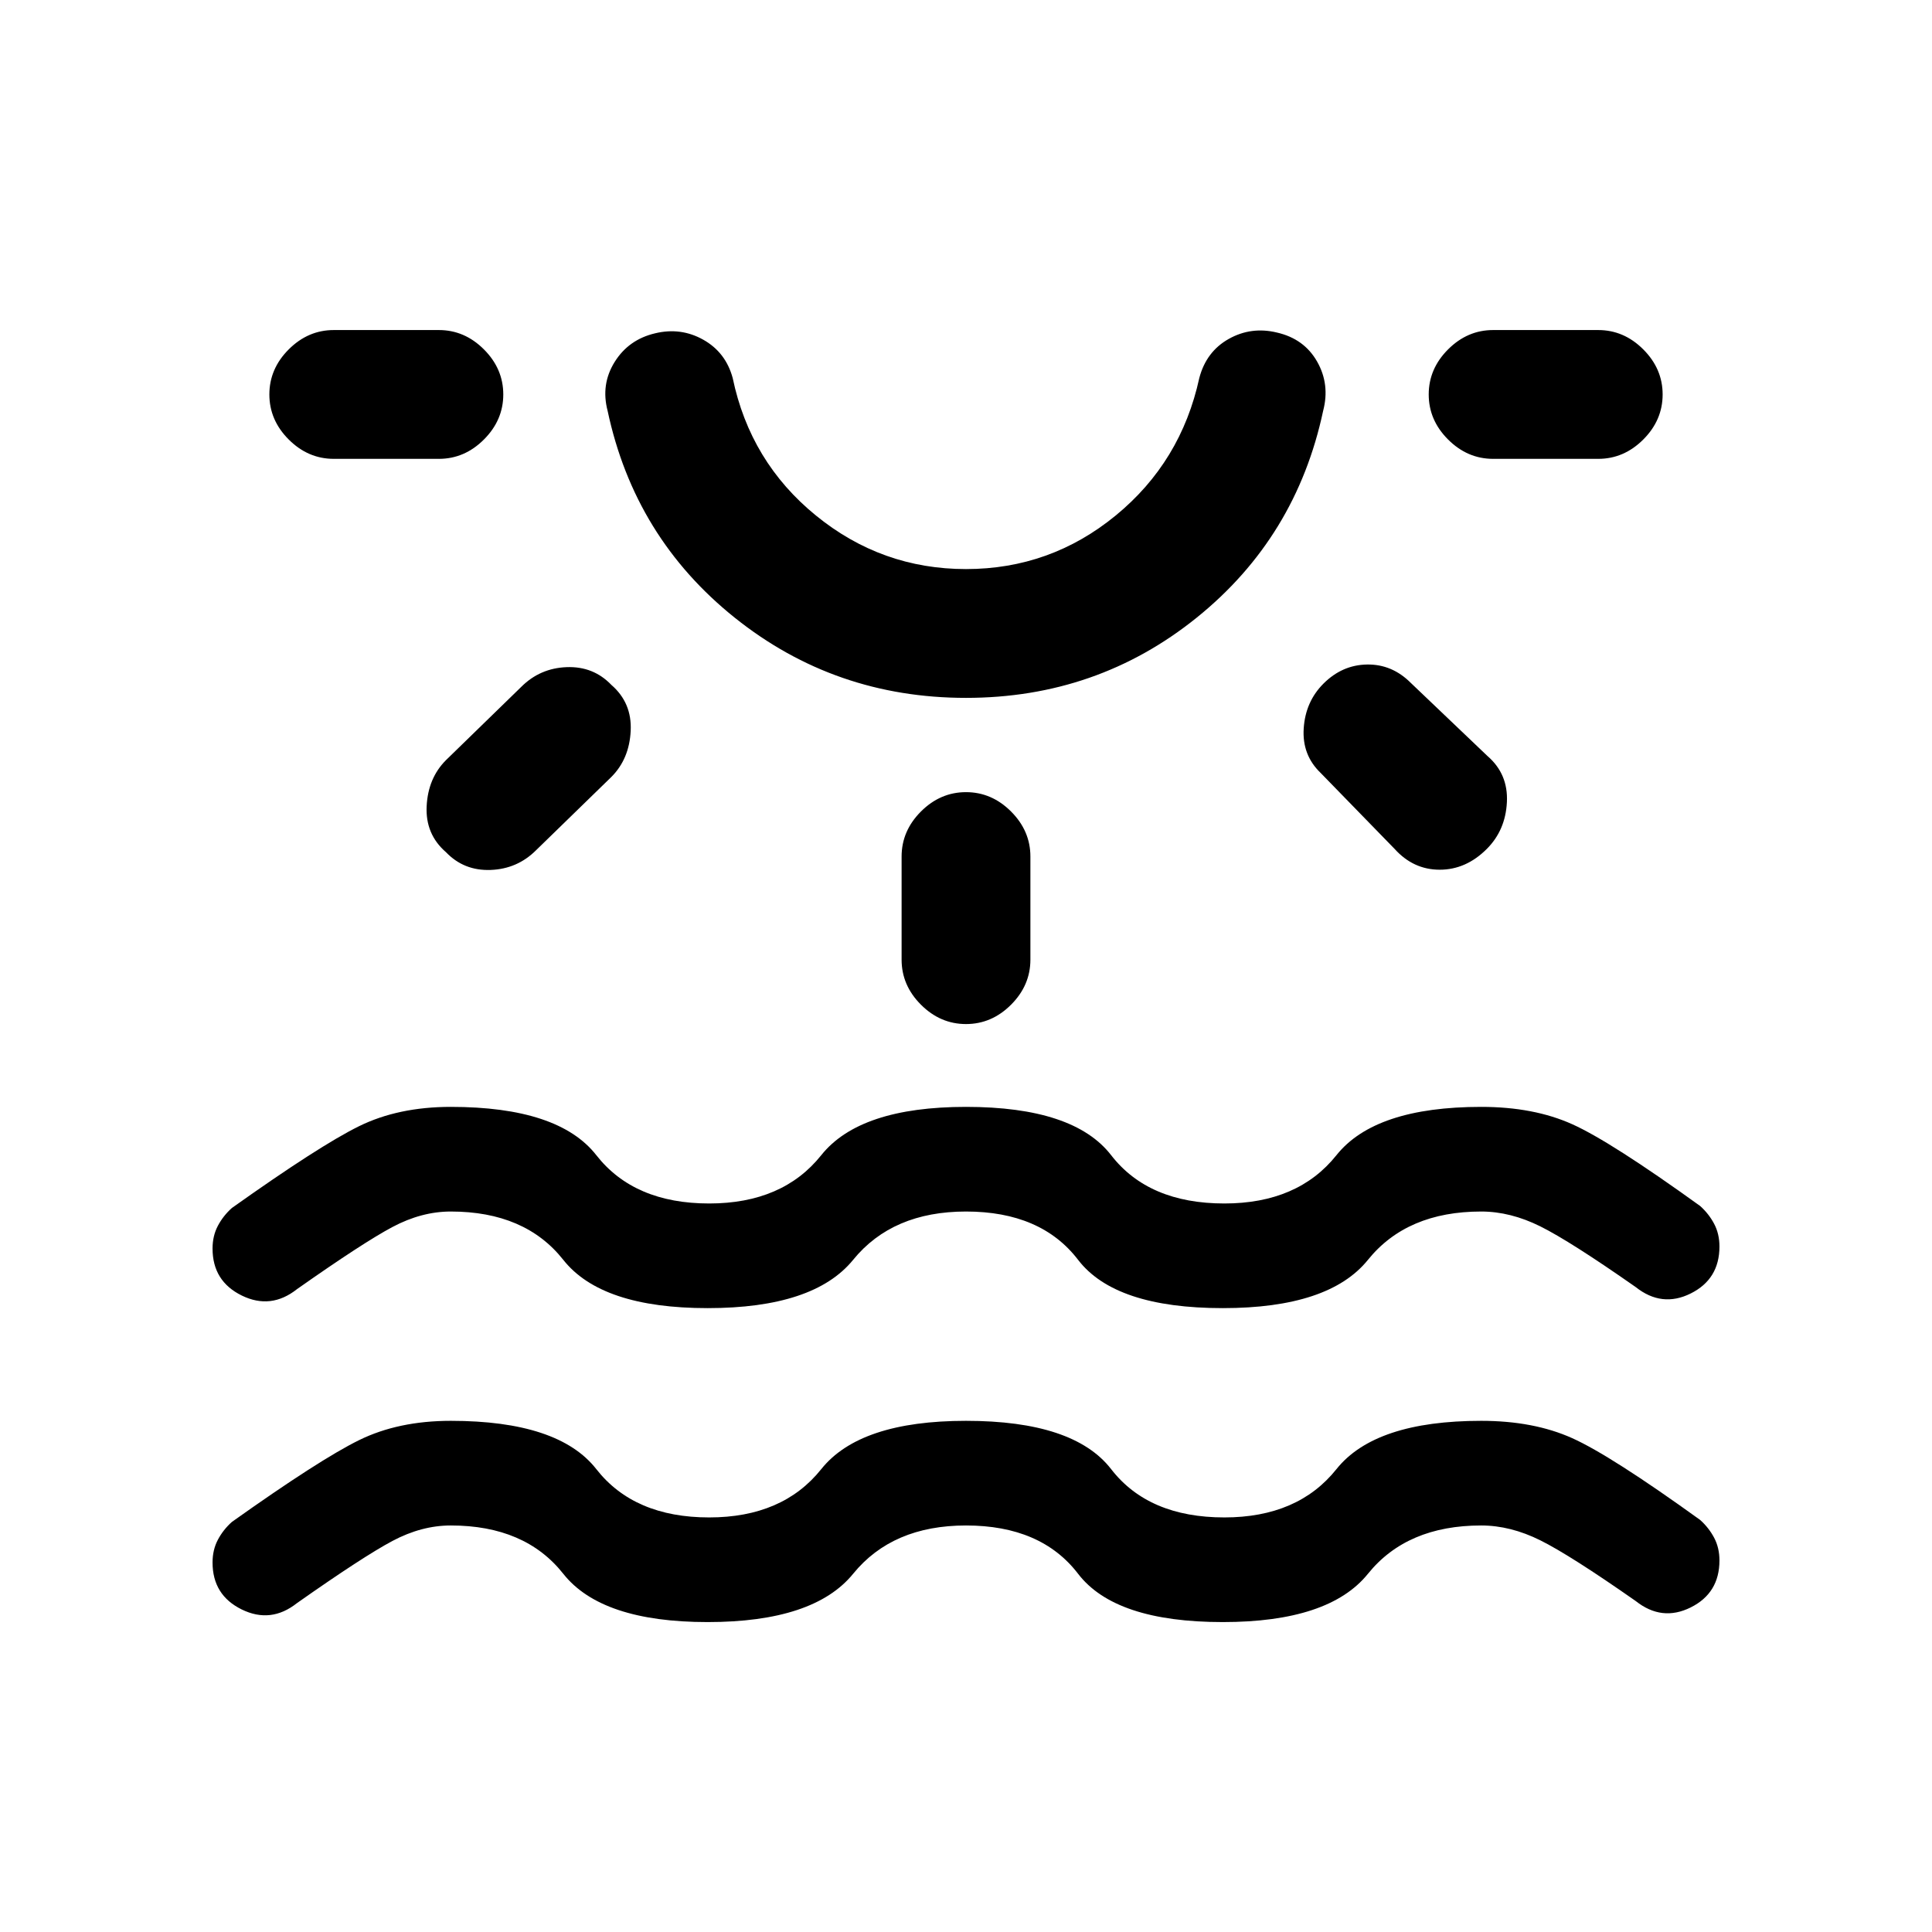 <svg xmlns="http://www.w3.org/2000/svg" height="20" viewBox="0 -960 960 960" width="20"><path d="M351.615-154.001q-52.769 0-71.73-24-18.962-24-55.885-24-14.539 0-29 7.693-14.462 7.692-47.385 30.846-13 10.307-27.499 3.192-14.5-7.115-14.5-23.345 0-6.308 2.654-11.308 2.654-4.999 6.961-8.846 43.615-31 63.154-40.615 19.538-9.615 45.615-9.615 53.538 0 72.307 24 18.77 24 56.078 24 36.538 0 55.692-24 19.154-24 71.923-24 53.538 0 72.115 24 18.577 24 56.27 24 36.538 0 55.692-24 19.154-24 71.923-24 26.077 0 45.231 8.615 19.153 8.615 63.538 40.615 4.307 3.847 6.961 8.846 2.654 5 2.654 11.308 0 16.23-14.307 23.345-14.308 7.115-27.307-3.192-32.539-22.769-47.385-30.154-14.846-7.385-29.385-7.385-36.923 0-56.269 24-19.347 24-72.116 24-53.538 0-71.922-24-18.385-24-55.693-24-36.539 0-56.077 24-19.539 24-72.308 24ZM250.078-763.999q0 12.769-9.616 22.384Q230.847-732 218.078-732h-52.232q-12.768 0-22.384-9.615-9.615-9.615-9.615-22.384t9.615-22.384q9.616-9.616 22.384-9.616h52.232q12.769 0 22.384 9.616 9.616 9.615 9.616 22.384Zm53.691 144.307q10.308 8.923 9.615 22.884-.692 13.962-9.615 22.884l-37.385 36.386q-9.308 9.307-22.577 9.807-13.268.5-22.191-8.807-10.308-8.923-9.615-22.884.692-13.962 9.615-22.884l37.385-36.386q9.308-9.307 22.577-9.807 13.268-.5 22.191 8.807ZM480-613.231q-65.154 0-114.922-39.846-49.769-39.846-63.154-102.769-3.461-13.153 3.5-24.307 6.962-11.153 20.115-14.23 12.769-3.077 23.923 3.192 11.153 6.269 14.615 19.038 8.692 41.693 41.346 68.308 32.654 26.616 74.577 26.616 41.923 0 74.385-26.616 32.461-26.615 41.538-68.308 3.462-13.153 14.615-19.423 11.154-6.269 23.923-3.192 13.538 3.077 19.999 14.423 6.462 11.346 3 24.499-13.384 62.923-62.845 102.769Q545.154-613.231 480-613.231Zm0-182.768Zm0 229.615q12.769 0 22.384 9.615t9.615 22.384v51.232q0 12.769-9.615 22.384T480-451.154q-12.769 0-22.384-9.615t-9.615-22.384v-51.232q0-12.769 9.615-22.384T480-566.384Zm177.615-53.923q9.308-9.308 21.692-9.5 12.384-.192 21.692 9.115l38.155 36.386q10.307 8.922 9.615 22.884-.693 13.961-10 23.268-10.308 10.308-23.384 10.308-13.077 0-22.384-10.308l-36.77-37.77q-9.308-8.922-8.423-22.191.885-13.269 9.807-22.192Zm168.538-143.692q0 12.769-9.615 22.384Q806.922-732 794.154-732h-52.232q-12.769 0-22.384-9.615-9.616-9.615-9.616-22.384t9.616-22.384q9.615-9.616 22.384-9.616h52.232q12.768 0 22.384 9.616 9.615 9.615 9.615 22.384ZM351.615-310.001q-52.769 0-71.73-24-18.962-24-55.885-24-14.539 0-29 7.693-14.462 7.692-47.385 30.846-13 10.307-27.499 3.192-14.5-7.115-14.5-23.345 0-6.308 2.654-11.308 2.654-4.999 6.961-8.846 43.615-31 63.154-40.615 19.538-9.615 45.615-9.615 53.538 0 72.307 24 18.77 24 56.078 24 36.538 0 55.692-24 19.154-24 71.923-24 53.538 0 72.115 24 18.577 24 56.27 24 36.538 0 55.692-24 19.154-24 71.923-24 26.077 0 45.231 8.615 19.153 8.615 63.538 40.615 4.307 3.847 6.961 8.846 2.654 5 2.654 11.308 0 16.23-14.307 23.345-14.308 7.115-27.307-3.192-32.539-22.769-47.385-30.154-14.846-7.385-29.385-7.385-36.923 0-56.269 24-19.347 24-72.116 24-53.538 0-71.922-24-18.385-24-55.693-24-36.539 0-56.077 24-19.539 24-72.308 24Z"/></svg>